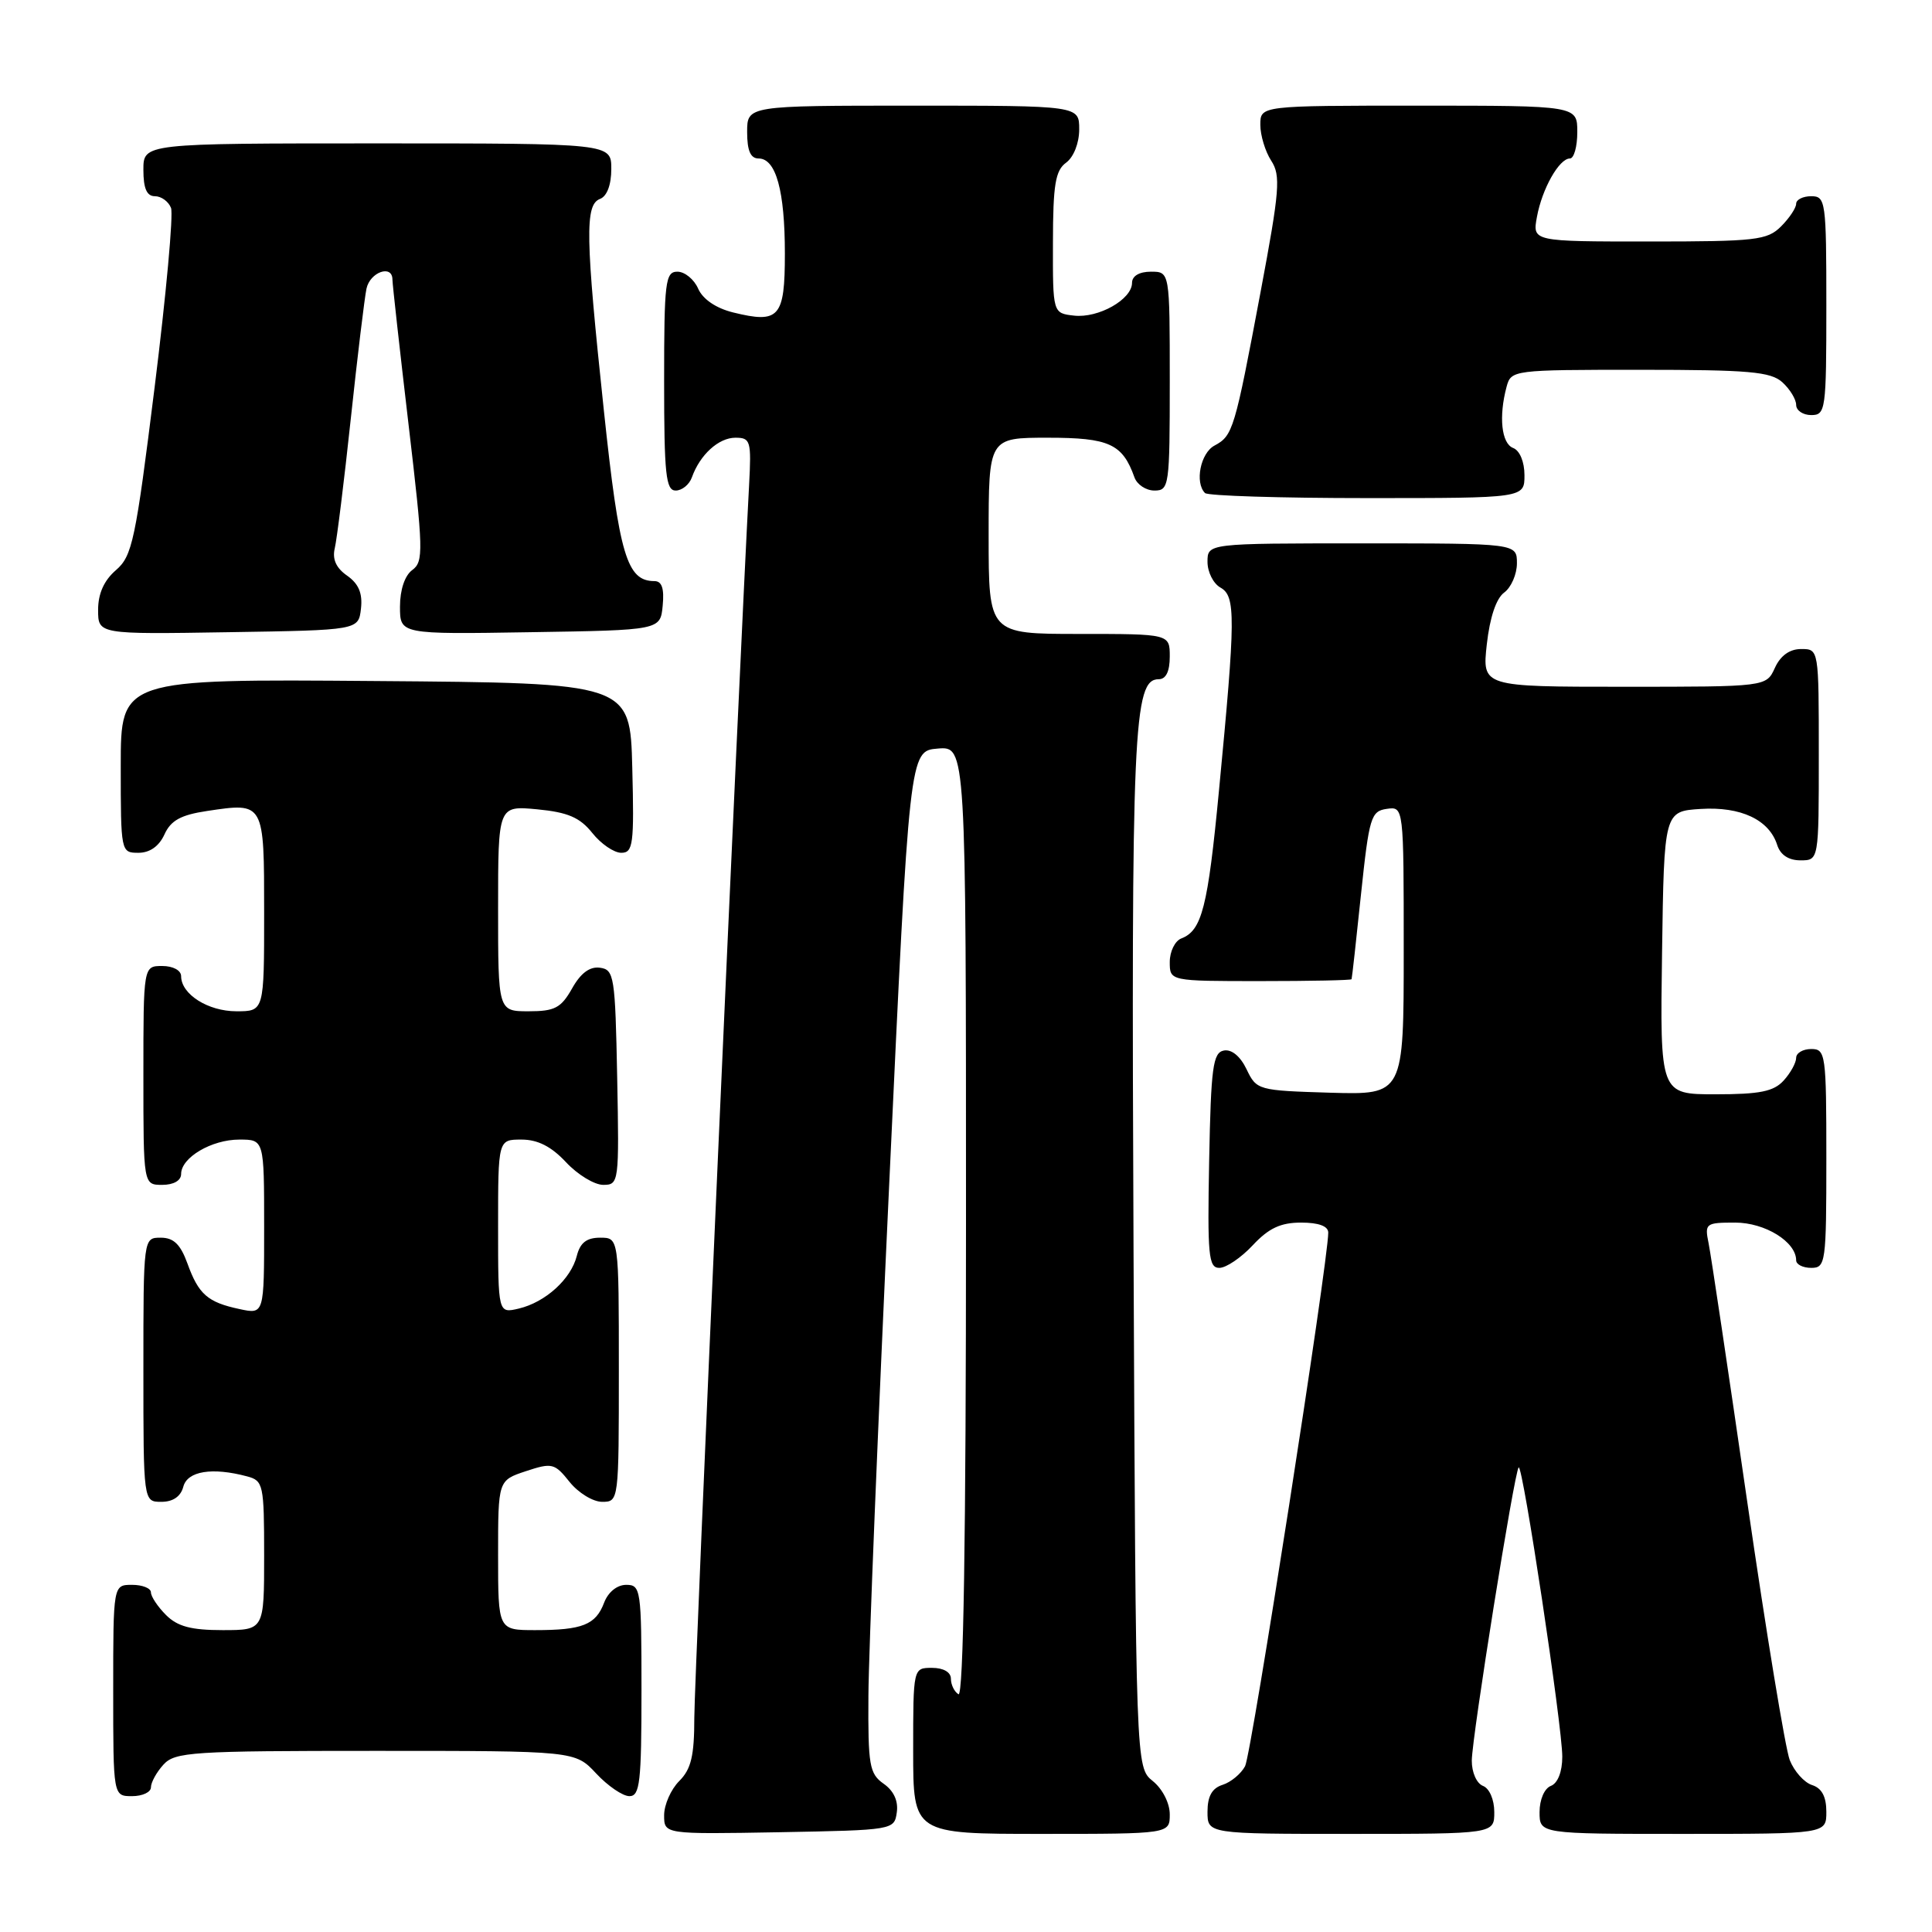 <?xml version="1.0" encoding="UTF-8" standalone="no"?>
<!DOCTYPE svg PUBLIC "-//W3C//DTD SVG 1.1//EN" "http://www.w3.org/Graphics/SVG/1.1/DTD/svg11.dtd" >
<svg xmlns="http://www.w3.org/2000/svg" xmlns:xlink="http://www.w3.org/1999/xlink" version="1.1" viewBox="0 0 256 256">
 <g >
 <path fill="currentColor"
d=" M 118.83 240.15 C 119.05 238.64 118.42 237.28 117.08 236.35 C 115.20 235.02 115.01 233.93 115.07 224.69 C 115.10 219.09 116.34 188.62 117.82 157.00 C 120.50 99.50 120.50 99.50 124.25 99.19 C 128.00 98.88 128.00 98.88 128.00 162.00 C 128.00 203.82 127.66 224.91 127.00 224.50 C 126.45 224.16 126.00 223.23 126.00 222.44 C 126.00 221.57 125.01 221.00 123.50 221.00 C 121.00 221.00 121.00 221.00 121.00 232.00 C 121.00 243.00 121.00 243.00 138.00 243.00 C 155.00 243.00 155.00 243.00 155.00 240.41 C 155.00 238.93 154.04 237.04 152.75 236.00 C 150.50 234.18 150.50 234.18 150.20 165.84 C 149.89 96.43 150.18 90.00 153.54 90.00 C 154.50 90.00 155.00 88.96 155.00 87.00 C 155.00 84.00 155.00 84.00 143.00 84.00 C 131.00 84.00 131.00 84.00 131.00 71.00 C 131.00 58.00 131.00 58.00 138.85 58.00 C 146.97 58.00 148.74 58.81 150.32 63.25 C 150.66 64.21 151.85 65.00 152.97 65.00 C 154.92 65.00 155.00 64.41 155.00 50.50 C 155.00 36.00 155.00 36.00 152.50 36.00 C 150.96 36.00 150.00 36.57 150.00 37.48 C 150.00 39.67 145.54 42.19 142.31 41.82 C 139.50 41.50 139.50 41.50 139.52 32.16 C 139.53 24.46 139.84 22.59 141.27 21.55 C 142.27 20.81 143.00 18.96 143.00 17.14 C 143.00 14.00 143.00 14.00 121.00 14.00 C 99.00 14.00 99.00 14.00 99.00 17.50 C 99.00 19.97 99.45 21.00 100.52 21.00 C 102.82 21.00 104.00 25.28 104.00 33.60 C 104.00 42.07 103.26 42.91 97.14 41.40 C 94.87 40.84 93.13 39.65 92.51 38.25 C 91.97 37.01 90.73 36.00 89.76 36.00 C 88.16 36.00 88.00 37.32 88.00 50.50 C 88.00 62.85 88.23 65.00 89.53 65.00 C 90.37 65.00 91.34 64.21 91.68 63.25 C 92.75 60.25 95.22 58.00 97.45 58.00 C 99.45 58.00 99.57 58.42 99.26 64.25 C 97.91 89.45 92.00 222.49 92.00 227.60 C 92.00 232.67 91.58 234.42 90.00 236.00 C 88.90 237.10 88.00 239.14 88.00 240.53 C 88.00 243.05 88.00 243.05 103.25 242.78 C 118.40 242.50 118.50 242.48 118.83 240.15 Z  M 198.00 240.11 C 198.00 238.46 197.36 236.97 196.50 236.64 C 195.66 236.31 195.01 234.85 195.02 233.28 C 195.05 230.13 200.66 195.01 201.23 194.44 C 201.76 193.90 207.03 228.84 207.01 232.78 C 207.01 234.77 206.41 236.29 205.50 236.64 C 204.64 236.97 204.00 238.46 204.00 240.11 C 204.00 243.00 204.00 243.00 223.00 243.00 C 242.00 243.00 242.00 243.00 242.00 240.07 C 242.00 238.07 241.40 236.94 240.11 236.53 C 239.07 236.20 237.74 234.71 237.15 233.22 C 236.57 231.72 234.03 216.32 231.52 199.00 C 229.01 181.68 226.71 166.26 226.40 164.75 C 225.86 162.11 226.00 162.00 229.92 162.00 C 233.88 162.00 238.00 164.55 238.00 167.00 C 238.00 167.55 238.90 168.00 240.00 168.00 C 241.91 168.00 242.00 167.33 242.00 153.50 C 242.00 139.67 241.91 139.00 240.00 139.00 C 238.90 139.00 238.00 139.53 238.00 140.17 C 238.00 140.82 237.26 142.17 236.35 143.17 C 235.03 144.63 233.19 145.00 227.32 145.00 C 219.96 145.00 219.96 145.00 220.23 126.25 C 220.50 107.50 220.50 107.50 225.34 107.19 C 230.67 106.85 234.43 108.62 235.49 111.97 C 235.91 113.28 237.00 114.00 238.57 114.00 C 241.00 114.00 241.00 114.00 241.00 100.00 C 241.00 86.00 241.00 86.00 238.66 86.00 C 237.14 86.00 235.92 86.87 235.18 88.50 C 234.04 91.00 234.04 91.00 215.22 91.00 C 196.39 91.00 196.39 91.00 197.01 85.37 C 197.41 81.81 198.25 79.29 199.32 78.51 C 200.24 77.83 201.00 76.09 201.00 74.64 C 201.00 72.00 201.00 72.00 180.50 72.00 C 160.00 72.00 160.00 72.00 160.00 74.45 C 160.00 75.80 160.77 77.33 161.72 77.86 C 163.75 79.00 163.73 81.72 161.52 104.76 C 160.04 120.26 159.26 123.30 156.53 124.35 C 155.69 124.67 155.00 126.08 155.00 127.47 C 155.00 130.00 155.00 130.00 167.00 130.00 C 173.60 130.00 179.04 129.89 179.09 129.75 C 179.15 129.61 179.71 124.55 180.34 118.50 C 181.42 108.26 181.66 107.48 183.75 107.18 C 186.00 106.86 186.00 106.86 186.00 125.97 C 186.00 145.07 186.00 145.07 176.26 144.79 C 166.69 144.50 166.50 144.45 165.18 141.69 C 164.35 139.96 163.20 139.01 162.17 139.20 C 160.72 139.48 160.46 141.40 160.22 153.76 C 159.98 166.36 160.13 168.00 161.57 168.00 C 162.47 168.00 164.46 166.65 166.00 165.00 C 168.11 162.74 169.69 162.00 172.40 162.00 C 174.73 162.00 176.00 162.47 176.00 163.33 C 176.00 167.13 165.82 232.47 164.98 234.03 C 164.44 235.04 163.10 236.15 162.00 236.50 C 160.60 236.94 160.00 238.01 160.00 240.07 C 160.00 243.00 160.00 243.00 179.00 243.00 C 198.00 243.00 198.00 243.00 198.00 240.11 Z  M 20.00 236.83 C 20.00 236.18 20.74 234.83 21.65 233.83 C 23.18 232.14 25.41 232.00 49.75 232.00 C 76.20 232.00 76.20 232.00 79.00 235.00 C 80.54 236.65 82.52 238.00 83.40 238.00 C 84.79 238.00 85.00 236.16 85.00 224.00 C 85.00 210.61 84.91 210.00 82.98 210.00 C 81.77 210.00 80.59 210.95 80.05 212.36 C 78.94 215.30 77.17 216.00 70.92 216.00 C 66.00 216.00 66.00 216.00 66.00 206.08 C 66.00 196.16 66.00 196.16 69.68 194.94 C 73.15 193.79 73.49 193.88 75.47 196.36 C 76.63 197.81 78.57 199.00 79.79 199.00 C 81.99 199.00 82.00 198.89 82.00 181.50 C 82.00 164.00 82.00 164.00 79.52 164.00 C 77.73 164.00 76.87 164.67 76.43 166.41 C 75.66 169.48 72.28 172.55 68.75 173.39 C 66.00 174.04 66.00 174.04 66.00 162.52 C 66.00 151.00 66.00 151.00 69.10 151.00 C 71.25 151.00 73.05 151.91 75.00 154.00 C 76.54 155.65 78.76 157.00 79.93 157.00 C 82.01 157.00 82.05 156.70 81.78 142.75 C 81.52 129.37 81.38 128.48 79.50 128.23 C 78.15 128.04 76.94 128.94 75.80 130.98 C 74.34 133.56 73.51 134.00 70.05 134.00 C 66.00 134.00 66.00 134.00 66.00 120.37 C 66.00 106.75 66.00 106.75 71.19 107.24 C 75.25 107.63 76.84 108.32 78.48 110.37 C 79.63 111.82 81.36 113.00 82.32 113.00 C 83.89 113.00 84.04 111.89 83.78 101.75 C 83.50 90.50 83.50 90.50 49.75 90.24 C 16.00 89.97 16.00 89.97 16.00 101.49 C 16.00 112.89 16.02 113.00 18.34 113.00 C 19.85 113.00 21.07 112.14 21.79 110.57 C 22.63 108.71 23.96 107.98 27.43 107.46 C 35.04 106.32 35.00 106.25 35.00 120.97 C 35.00 134.00 35.00 134.00 31.33 134.00 C 27.56 134.00 24.00 131.74 24.00 129.35 C 24.00 128.58 22.93 128.00 21.50 128.00 C 19.00 128.00 19.00 128.00 19.00 142.50 C 19.00 157.00 19.00 157.00 21.50 157.00 C 23.01 157.00 24.00 156.43 24.00 155.56 C 24.00 153.38 28.03 151.00 31.72 151.00 C 35.00 151.00 35.00 151.00 35.00 162.58 C 35.00 174.16 35.00 174.16 31.75 173.46 C 27.51 172.56 26.31 171.51 24.83 167.40 C 23.91 164.88 23.01 164.00 21.30 164.00 C 19.00 164.00 19.00 164.00 19.00 181.50 C 19.00 199.00 19.00 199.00 21.38 199.00 C 22.93 199.00 23.95 198.29 24.29 197.00 C 24.83 194.92 28.12 194.39 32.75 195.63 C 34.89 196.20 35.00 196.71 35.00 206.12 C 35.00 216.00 35.00 216.00 29.50 216.00 C 25.33 216.00 23.52 215.52 22.00 214.00 C 20.90 212.90 20.00 211.55 20.00 211.00 C 20.00 210.45 18.88 210.00 17.50 210.00 C 15.00 210.00 15.00 210.00 15.00 224.00 C 15.00 238.00 15.00 238.00 17.50 238.00 C 18.88 238.00 20.00 237.47 20.00 236.83 Z  M 47.83 80.65 C 48.06 78.62 47.53 77.36 46.00 76.28 C 44.53 75.26 44.01 74.09 44.36 72.64 C 44.64 71.46 45.60 63.75 46.48 55.50 C 47.36 47.25 48.30 39.49 48.56 38.25 C 49.03 36.04 52.00 35.00 52.00 37.05 C 52.00 37.62 52.96 46.25 54.13 56.21 C 56.10 72.93 56.14 74.42 54.63 75.53 C 53.64 76.25 53.00 78.15 53.00 80.38 C 53.00 84.05 53.00 84.05 70.25 83.77 C 87.50 83.50 87.50 83.50 87.81 80.25 C 88.03 77.97 87.70 77.00 86.72 77.00 C 83.06 77.00 82.05 73.59 80.02 54.44 C 77.57 31.38 77.49 27.13 79.50 26.36 C 80.43 26.01 81.00 24.49 81.00 22.39 C 81.00 19.00 81.00 19.00 50.00 19.00 C 19.00 19.00 19.00 19.00 19.00 22.50 C 19.00 24.98 19.45 26.00 20.53 26.00 C 21.37 26.00 22.33 26.70 22.66 27.55 C 22.99 28.40 22.01 39.09 20.49 51.30 C 17.96 71.63 17.53 73.67 15.37 75.54 C 13.79 76.90 13.00 78.65 13.00 80.81 C 13.00 84.05 13.00 84.05 30.25 83.77 C 47.50 83.50 47.50 83.50 47.83 80.65 Z  M 202.00 62.97 C 202.00 61.20 201.38 59.70 200.50 59.36 C 198.95 58.77 198.57 55.20 199.63 51.25 C 200.23 49.03 200.45 49.00 217.29 49.00 C 231.75 49.00 234.62 49.25 236.17 50.65 C 237.18 51.57 238.00 52.92 238.00 53.65 C 238.00 54.39 238.90 55.00 240.00 55.00 C 241.91 55.00 242.00 54.33 242.00 40.50 C 242.00 26.67 241.91 26.00 240.00 26.00 C 238.90 26.00 238.00 26.45 238.00 27.00 C 238.00 27.55 237.10 28.90 236.00 30.00 C 234.17 31.83 232.67 32.00 218.53 32.00 C 203.05 32.00 203.05 32.00 203.65 28.75 C 204.33 25.01 206.60 21.00 208.02 21.00 C 208.56 21.00 209.00 19.43 209.00 17.50 C 209.00 14.00 209.00 14.00 188.00 14.00 C 167.00 14.00 167.00 14.00 167.00 16.54 C 167.00 17.93 167.65 20.07 168.44 21.29 C 169.72 23.25 169.57 25.19 167.04 38.65 C 163.60 56.97 163.37 57.73 160.93 59.04 C 159.07 60.03 158.29 63.95 159.67 65.33 C 160.03 65.70 169.71 66.00 181.17 66.00 C 202.00 66.00 202.00 66.00 202.00 62.97 Z "/>
</g>
</svg>